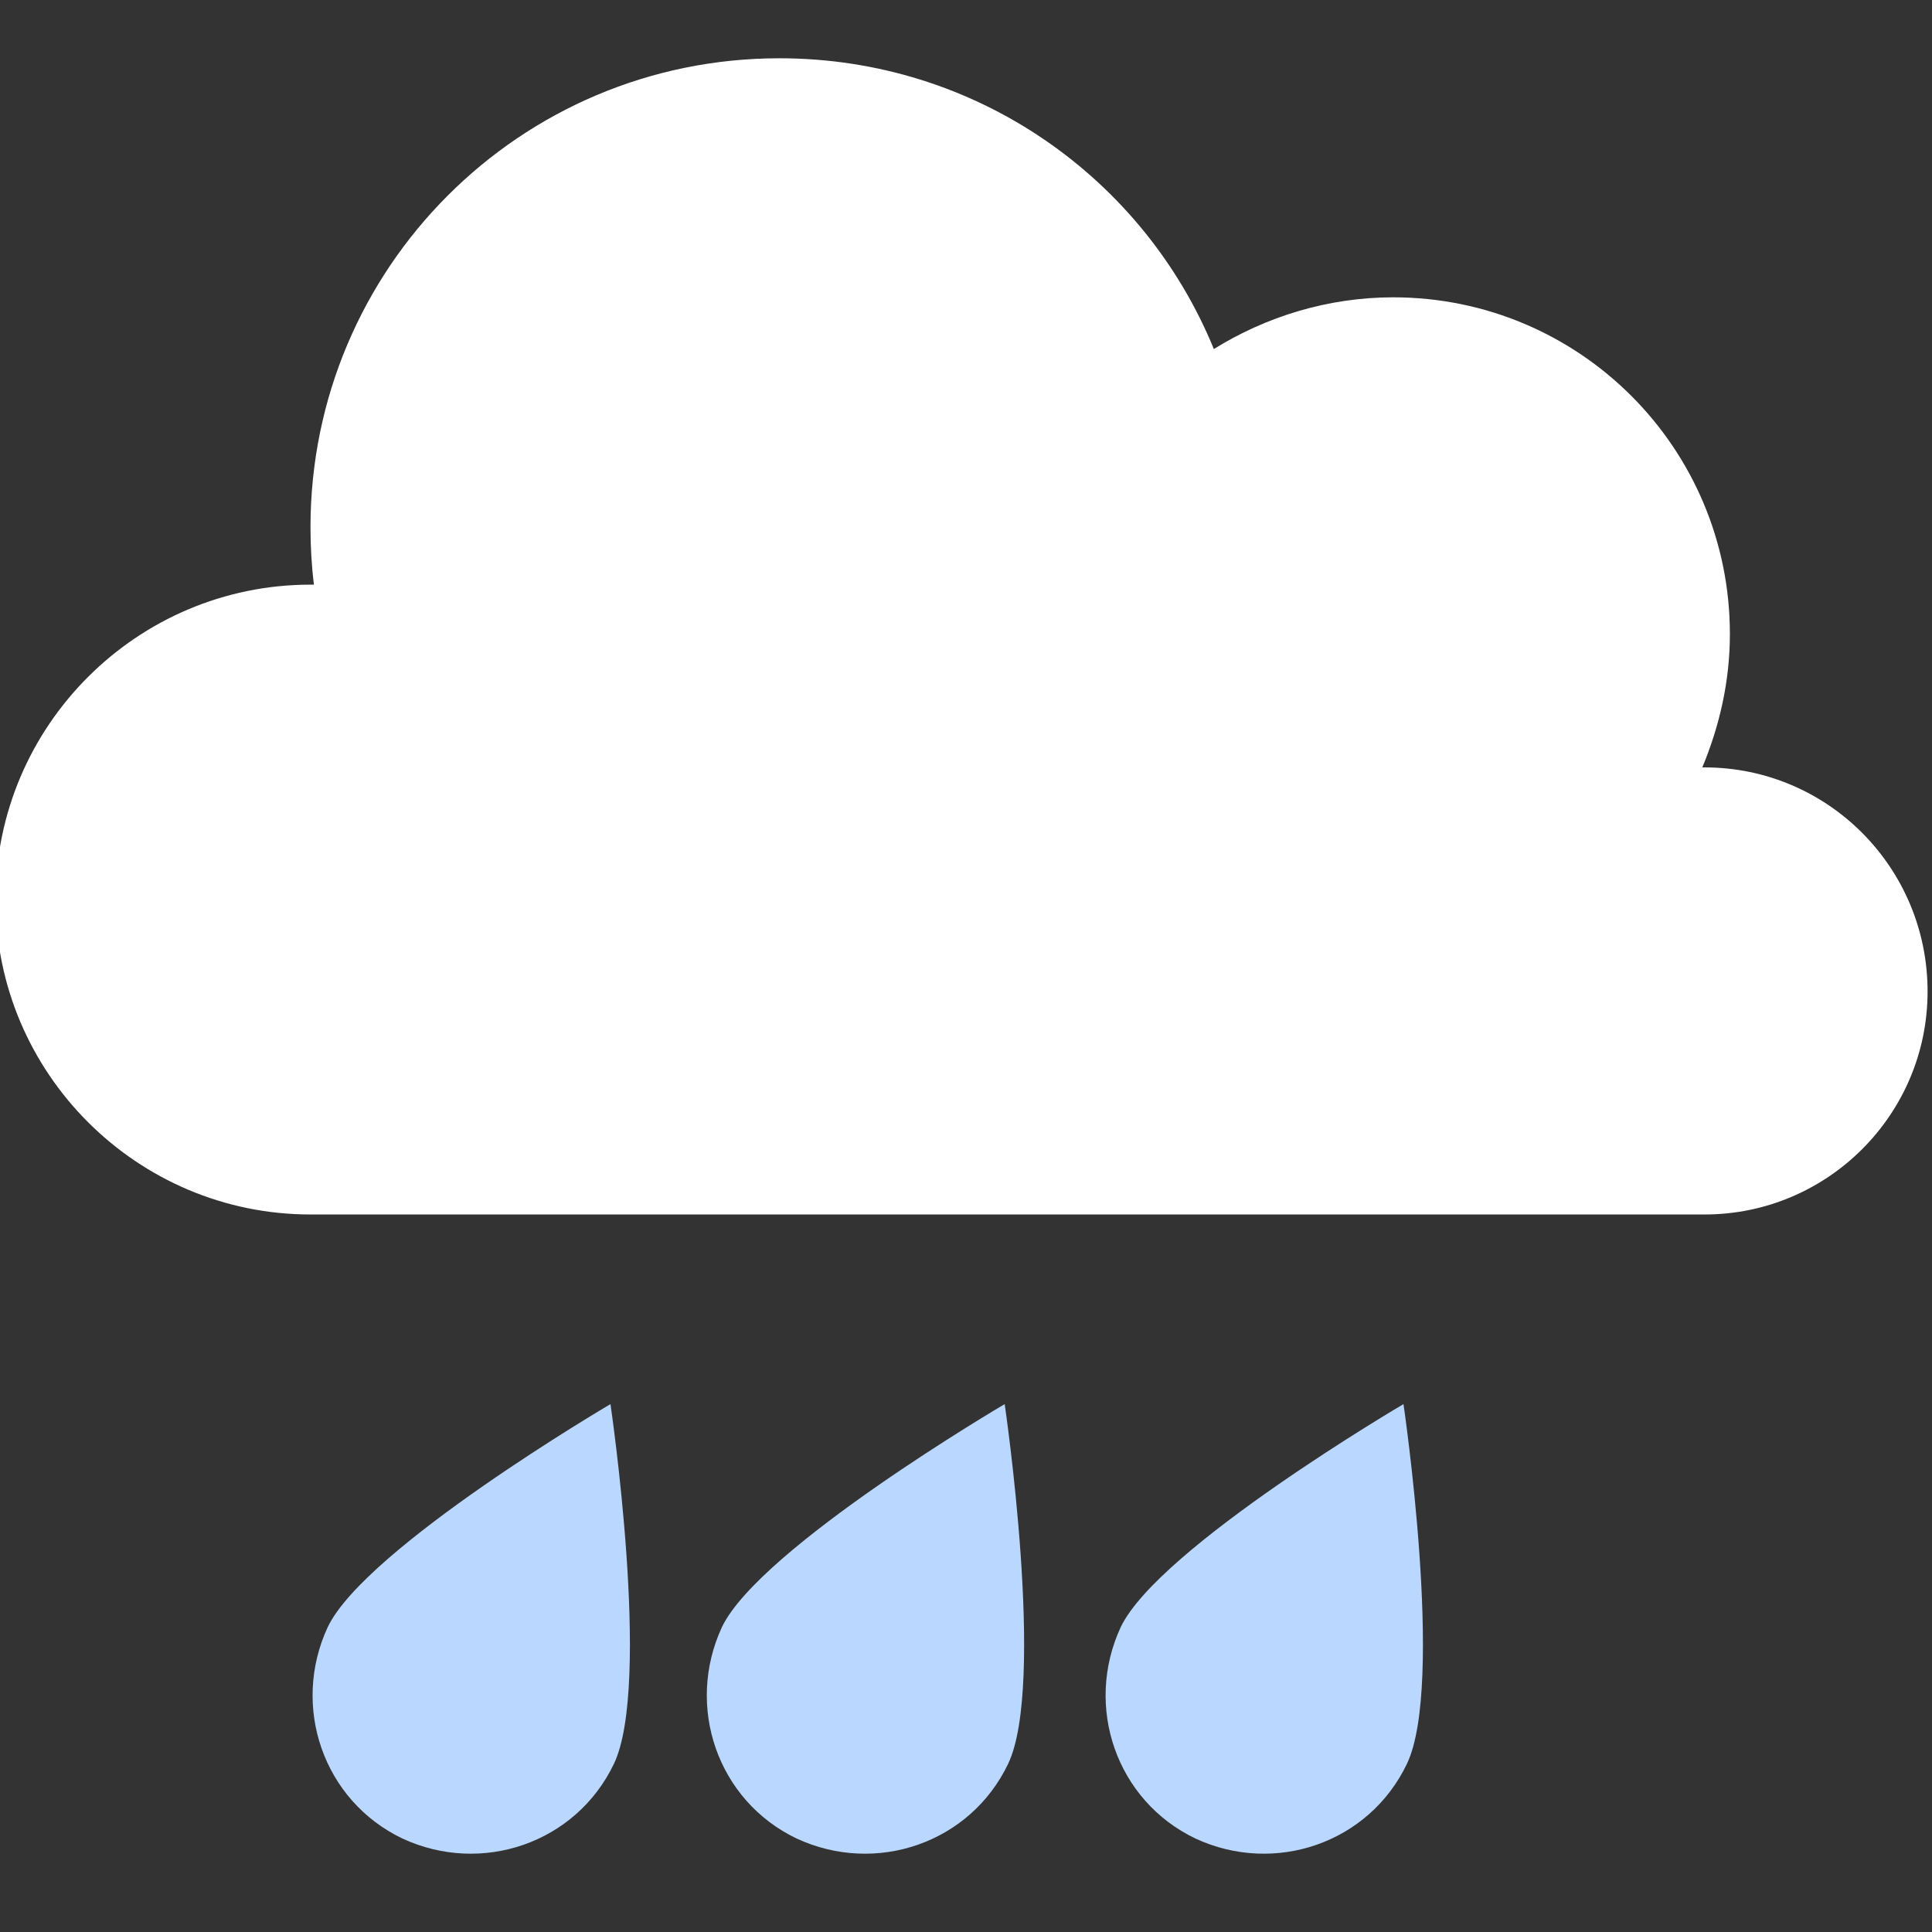 <svg width="93" height="93" viewBox="0 0 93 93" fill="none" xmlns="http://www.w3.org/2000/svg">
<rect x="0" y="0" width="93" height="93" fill="#333333" stroke="none"/>
<g clip-path="url(#clip0_717_1393)">
<path d="M82.054 36.94C81.999 36.94 81.944 36.94 81.944 36.94C82.773 34.948 83.271 32.79 83.271 30.522C83.271 21.56 76.024 14.312 67.061 14.312C63.908 14.312 60.92 15.253 58.431 16.802C55.056 8.558 46.979 2.805 37.518 2.805C25.015 2.805 14.946 12.929 14.946 25.377C14.946 26.317 15.001 27.258 15.112 28.143C15.057 28.143 15.001 28.143 14.946 28.143C6.592 28.143 -0.213 34.948 -0.213 43.302C-0.213 51.656 6.592 58.461 14.946 58.461H82.054C87.974 58.461 92.787 53.648 92.787 47.728C92.787 41.753 87.974 36.94 82.054 36.94Z" fill="white"/>
<path d="M29.552 84.905C27.726 88.723 23.189 90.272 19.372 88.501C15.555 86.676 14.005 82.139 15.776 78.322C17.602 74.504 29.386 67.589 29.386 67.589C29.386 67.589 31.377 81.088 29.552 84.905Z" fill="#B9D7FF"/>
<path d="M48.528 84.905C46.702 88.723 42.165 90.272 38.348 88.501C34.531 86.676 32.982 82.139 34.752 78.322C36.578 74.504 48.362 67.589 48.362 67.589C48.362 67.589 50.353 81.088 48.528 84.905Z" fill="#B9D7FF"/>
<path d="M67.725 84.905C65.899 88.723 61.363 90.272 57.545 88.501C53.728 86.676 52.179 82.139 53.949 78.322C55.775 74.504 67.559 67.589 67.559 67.589C67.559 67.589 69.551 81.088 67.725 84.905Z" fill="#B9D7FF"/>
</g>
<defs>
<clipPath id="clip0_717_1393">
<rect width="92.851" height="92.851" fill="white"/>
</clipPath>
</defs>
</svg>

